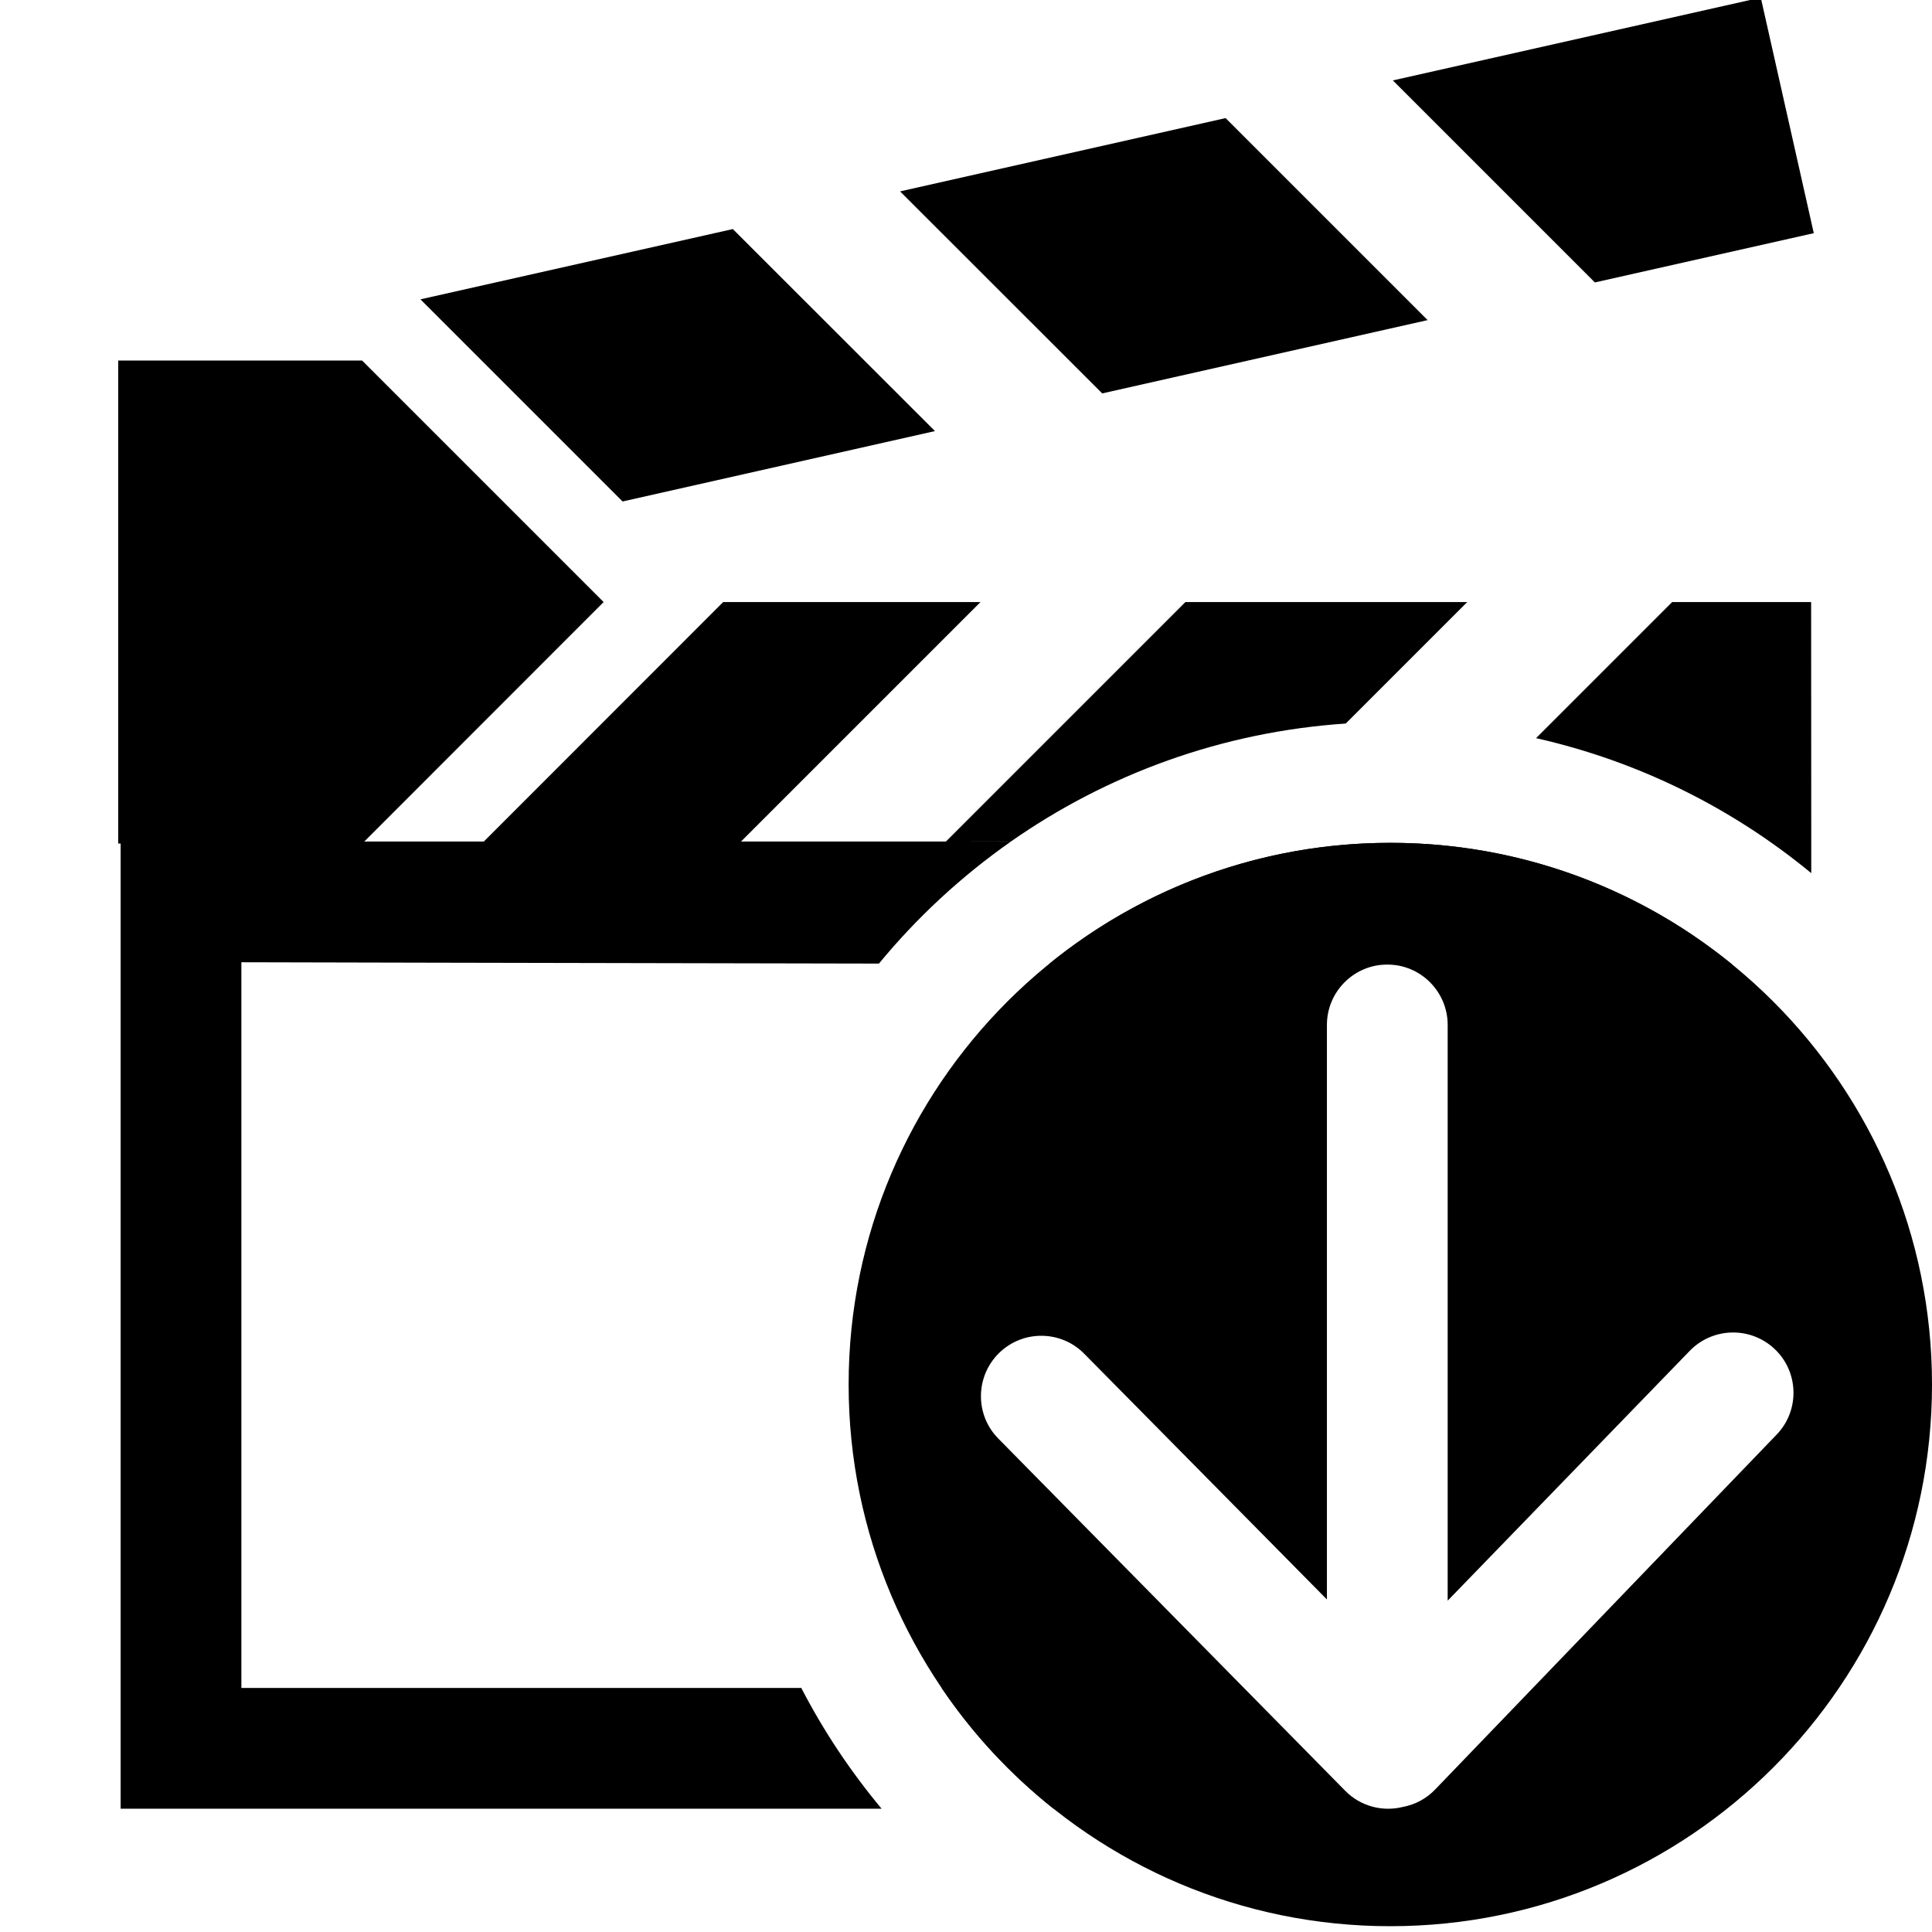 <svg xmlns="http://www.w3.org/2000/svg" xmlns:xlink="http://www.w3.org/1999/xlink" width="100%" height="100%" version="1.1" viewBox="0 0 16 16" xml:space="preserve" style="fill-rule:evenodd;clip-rule:evenodd;stroke-linejoin:round;stroke-miterlimit:2"><g id="load_scene"><rect id="bg" width="16" height="16" x="0" y="-.01" style="fill:#878787;fill-opacity:0"/><path id="load" d="M11.514,6.98c2.476,0 4.486,2.01 4.486,4.486c-0,2.476 -2.01,4.486 -4.486,4.486c-2.476,0 -4.486,-2.01 -4.486,-4.486c-0,-2.476 2.01,-4.486 4.486,-4.486Zm0.105,7.984c0.1,-0.019 0.195,-0.068 0.27,-0.148l2.827,-2.938c0.19,-0.2 0.181,-0.517 -0.019,-0.706c-0.201,-0.19 -0.517,-0.181 -0.707,0.019l-2.001,2.065l-0,-4.768c-0,-0.276 -0.224,-0.5 -0.5,-0.5c-0.276,-0 -0.5,0.224 -0.5,0.5l-0,4.758l-2.008,-2.033c-0.193,-0.198 -0.51,-0.201 -0.707,-0.008c-0.197,0.193 -0.201,0.51 -0.008,0.707l2.873,2.917c0.129,0.132 0.313,0.177 0.48,0.135Z"/><path id="clapboard" d="M7.301,14.979l-6.302,-0l0,-7.993l-0.02,0l0,-4l2.02,0l2,2l-1.982,1.983l0.99,-0l1.982,-1.983l2.131,0l-1.983,1.983l1.697,-0l0.537,0.001c-0.408,0.286 -0.776,0.626 -1.092,1.01c-2.795,-0.005 -5.28,-0.011 -5.28,-0.011l0,6.01l4.637,-0c0.185,0.358 0.409,0.693 0.665,1Zm0.533,-8.01l1.983,-1.983l2.334,0l-1.006,1.006c-1.027,0.069 -1.977,0.42 -2.773,0.977l-0.538,-0Zm4.887,-0.856l1.127,-1.127l1.151,0l0.001,1.994l-0,0.251c-0.651,-0.537 -1.428,-0.926 -2.279,-1.118Zm1.279,1.619c0.12,0.081 0.237,0.167 0.349,0.258l-0.349,0c-1.164,0 -3.224,-0.003 -5.312,-0.007c0.771,-0.627 1.755,-1.003 2.826,-1.003c0.919,0 1.774,0.277 2.486,0.752Zm-6.202,6.247l0.223,-0l1,1l-0.296,0c-0.358,-0.284 -0.671,-0.621 -0.927,-1Zm-0.055,-10.409l-2.587,0.583l-1.674,-1.674l2.587,-0.582l1.674,1.673Zm-0.289,-1.985l2.696,-0.607l1.673,1.673l-2.695,0.607l-1.674,-1.673Zm4.081,-0.919l3.047,-0.686l0.439,1.951l-1.813,0.408l-1.673,-1.673Z"/></g></svg>